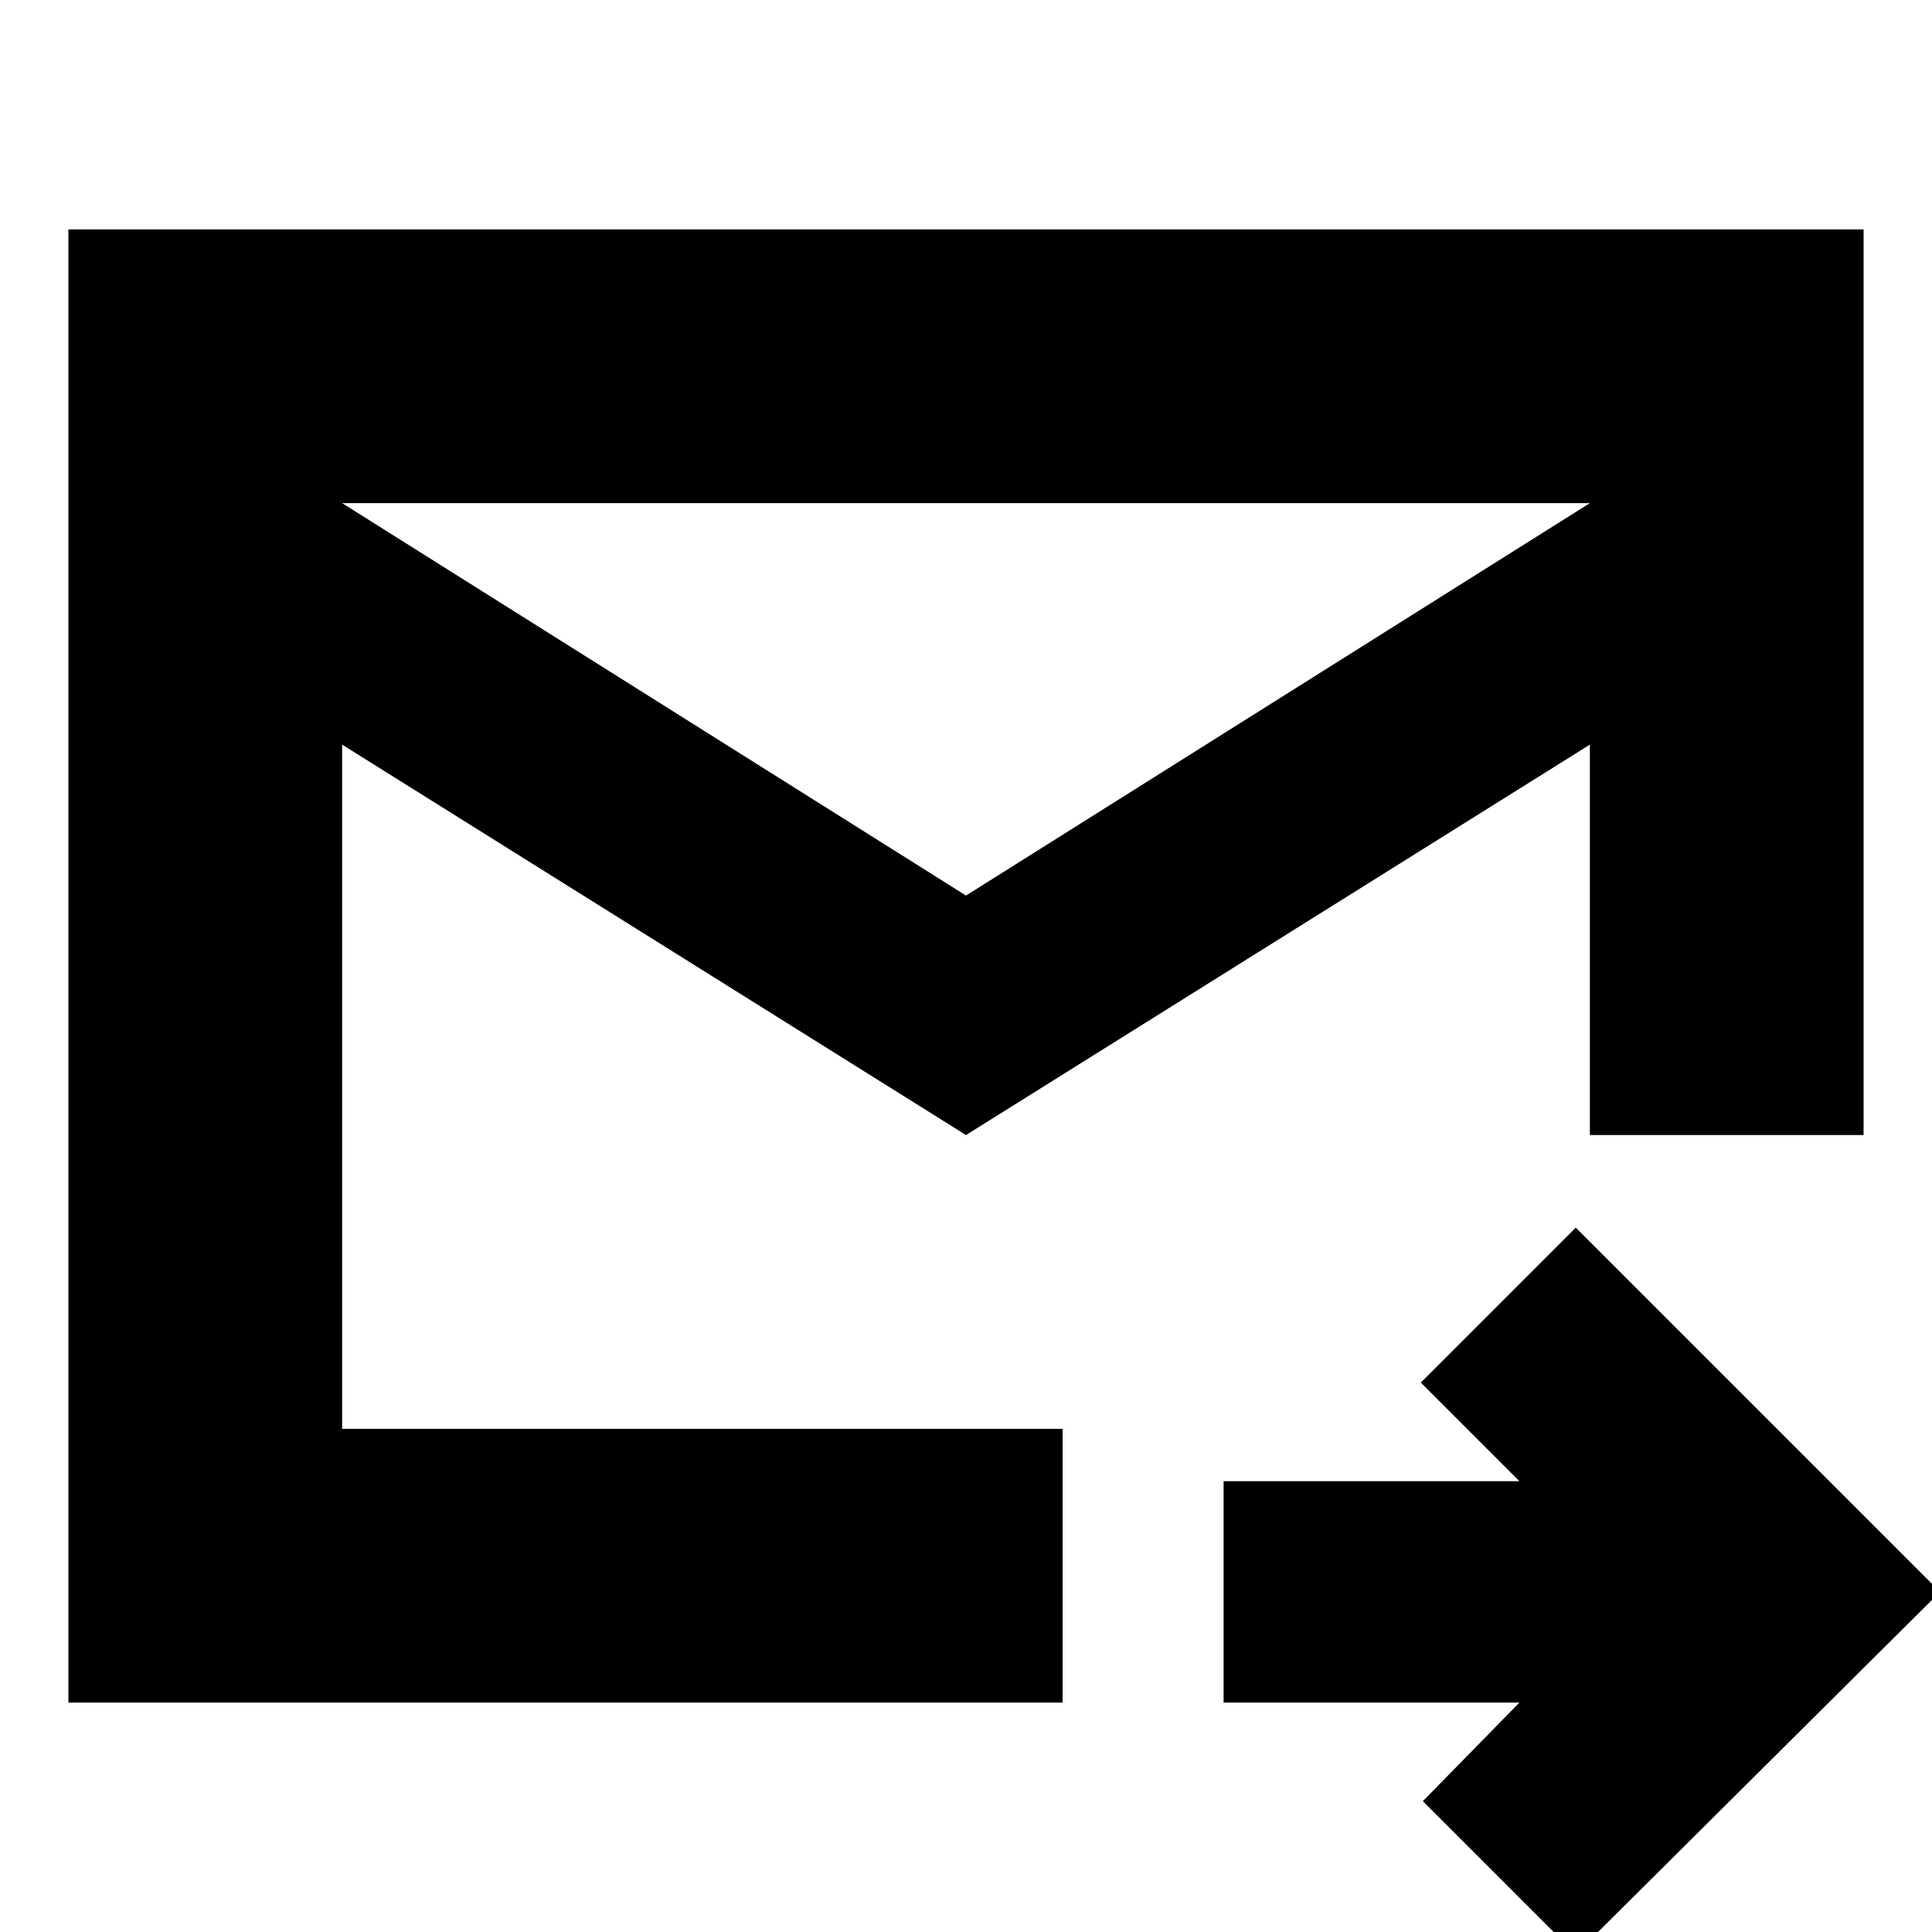 <svg xmlns="http://www.w3.org/2000/svg" height="24" width="24"><path d="M12 14.1 4.25 9.25v8.5h8.95v3.4H.85V2.85h22.3V14.1h-3.4V9.25Zm0-2.975 7.75-4.875H4.25Zm7.575 13.15-1.9-1.9 1.2-1.225H15.2V18.4h3.675l-1.225-1.225 1.925-1.925 4.525 4.525ZM4.25 9.25V20.5 6.25Z"/></svg>